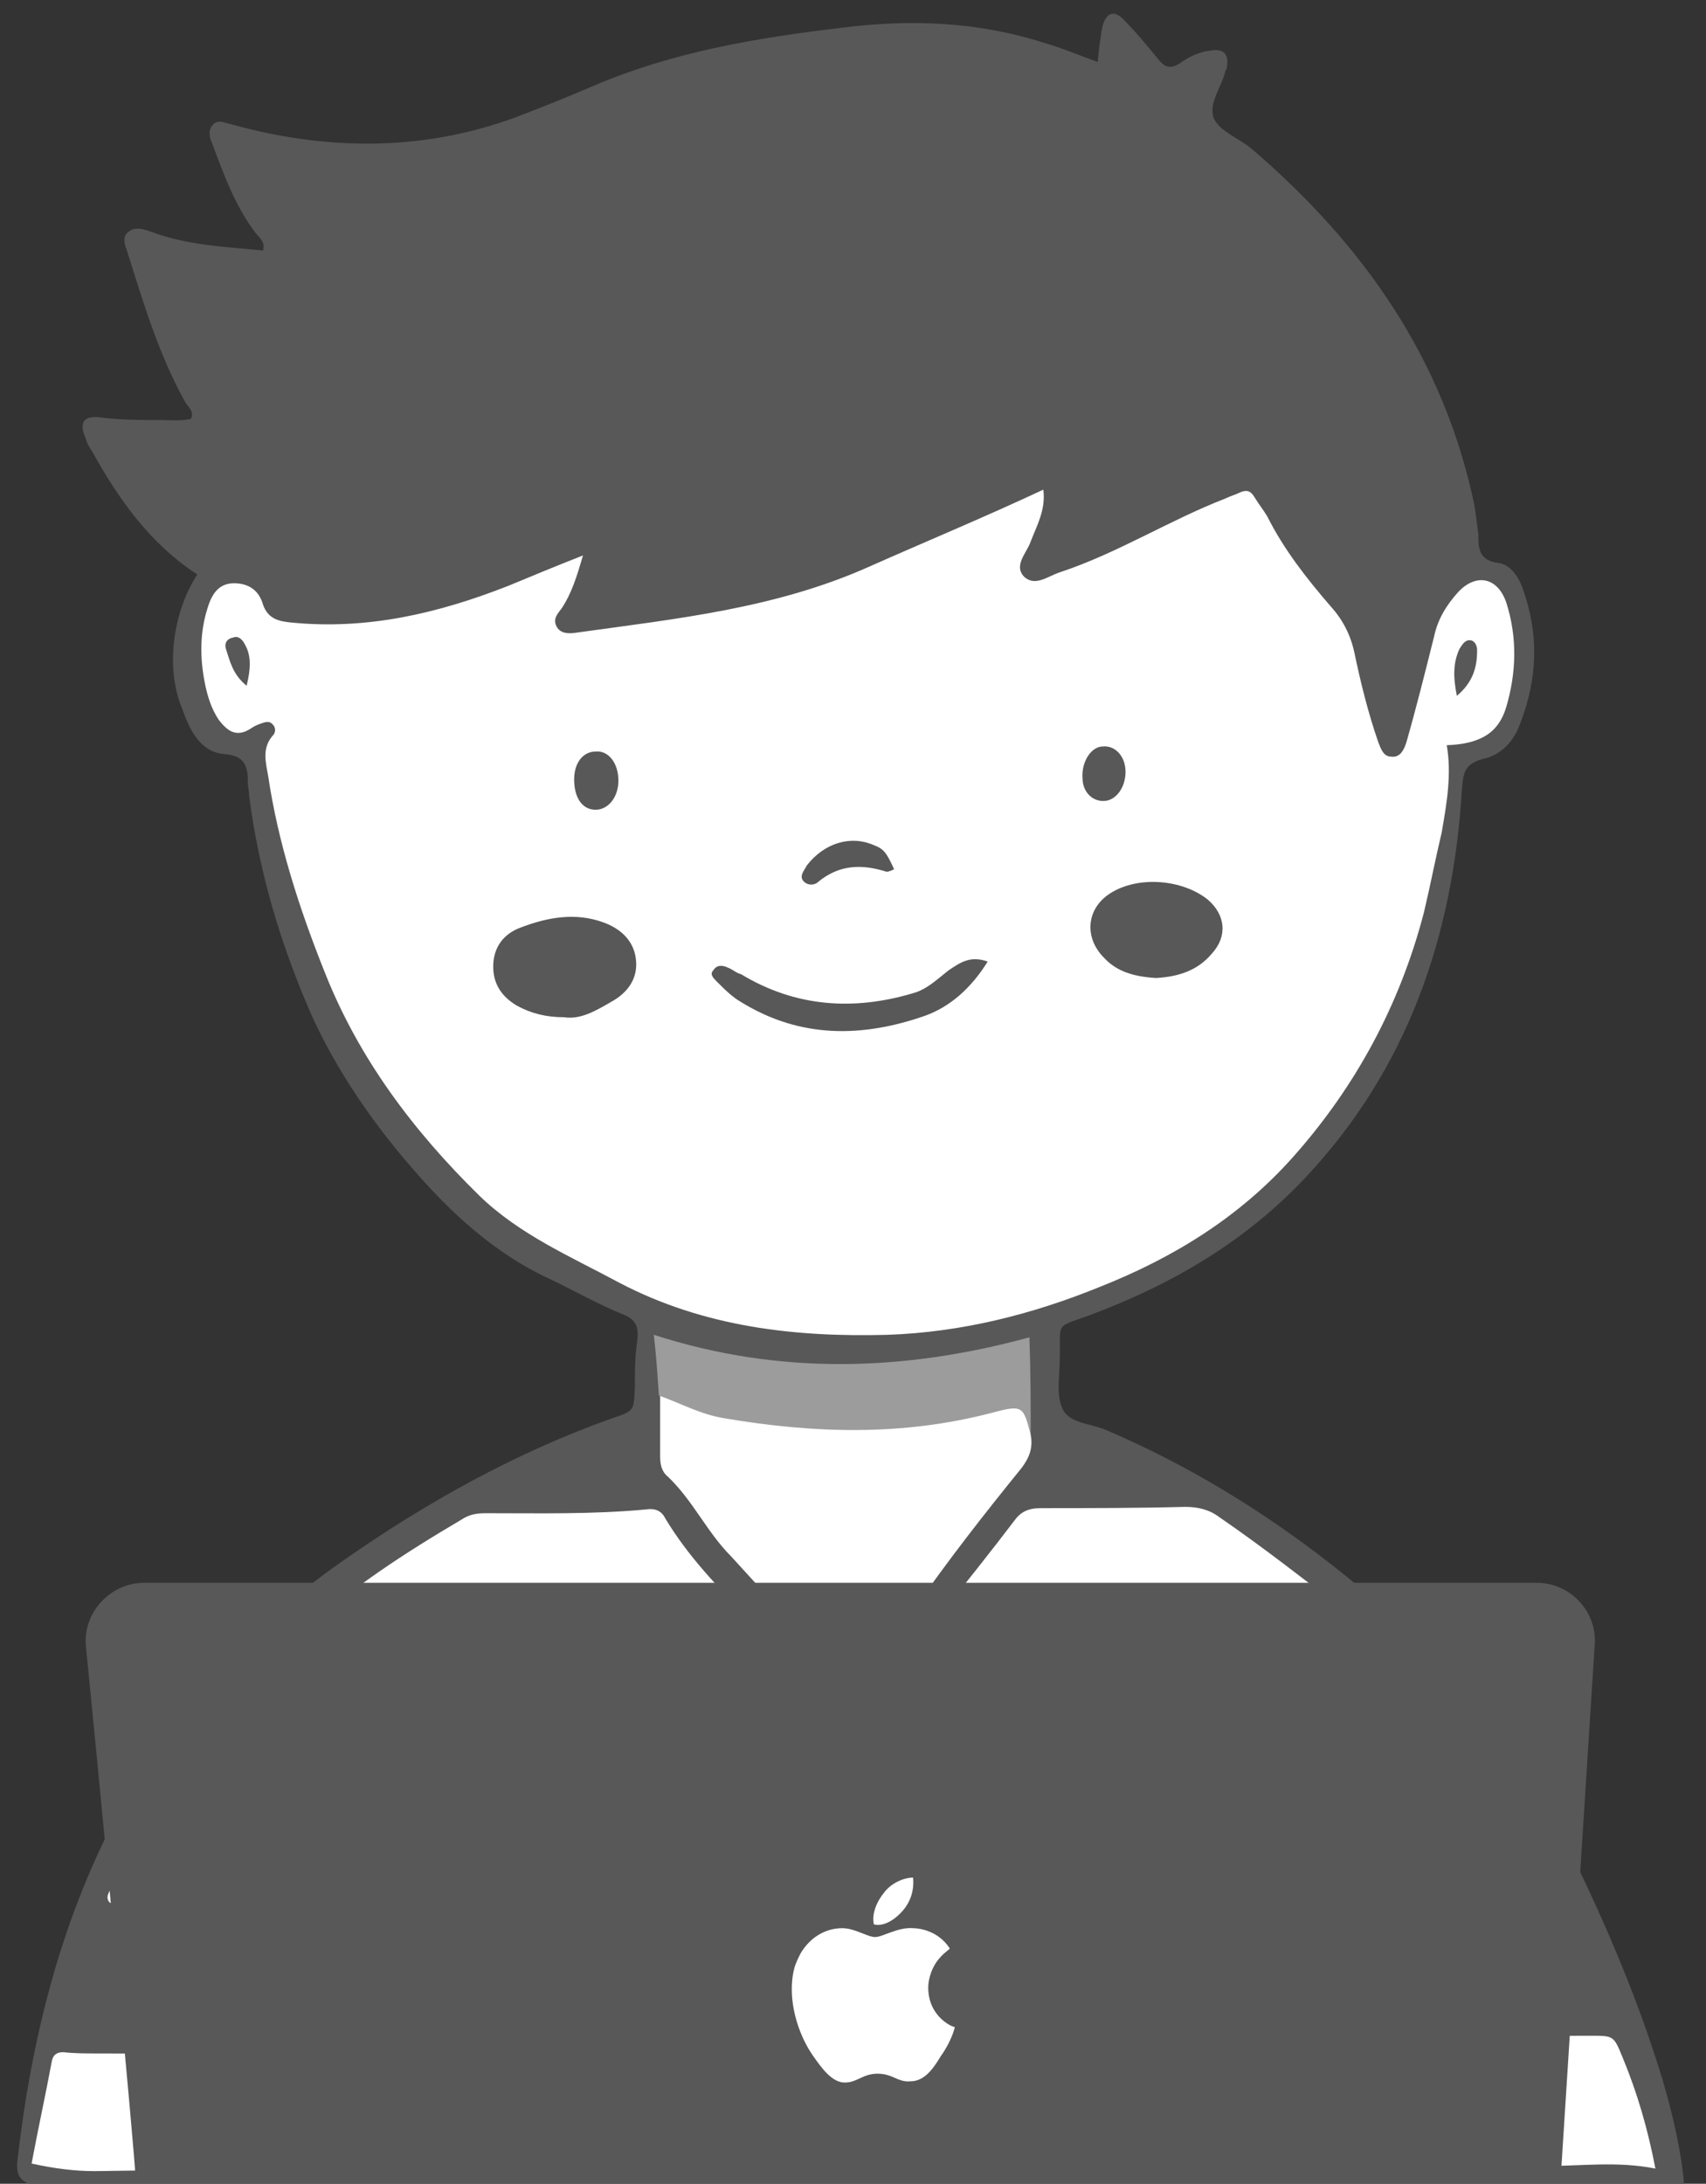 <?xml version="1.0" encoding="utf-8"?>
<!-- Generator: Adobe Illustrator 24.2.3, SVG Export Plug-In . SVG Version: 6.00 Build 0)  -->
<svg version="1.1" id="Layer_1" xmlns="http://www.w3.org/2000/svg" xmlns:xlink="http://www.w3.org/1999/xlink" x="0px" y="0px"
	 viewBox="0 0 134.9 172.6" style="enable-background:new 0 0 134.9 172.6;" xml:space="preserve">
<rect x="0" y="0" width="134.9" height="172.6" fill="#333333" stroke="none"/>
<style type="text/css">
	.st0{fill-rule:evenodd;clip-rule:evenodd;fill:#585858;}
	.st1{fill-rule:evenodd;clip-rule:evenodd;fill:#FFFFFF;}
	.st2{fill-rule:evenodd;clip-rule:evenodd;fill:#9C9C9C;}
	.st3{fill:#585858;}
	.st4{fill:#FFFFFF;}
</style>
<path class="st0" d="M15.6,45.4c-3.7-2.4-6.2-5.9-8.3-9.7c-0.2-0.3-0.4-0.6-0.5-1C6.2,33.4,6.6,32.8,8,33c1.6,0.2,3.1,0.2,4.7,0.2
	c0.8,0,1.6,0.1,2.4-0.1c0.3-0.6-0.3-1-0.5-1.4c-2.1-3.8-3.3-7.9-4.6-12c-0.2-0.5-0.3-1.1,0.2-1.4c0.5-0.4,1.1-0.2,1.7,0
	c2.9,1.1,5.9,1.2,8.9,1.5c0.2-0.7-0.3-1-0.6-1.4c-1.6-2.1-2.5-4.6-3.4-7c-0.2-0.5-0.4-1,0-1.5s0.9-0.2,1.4-0.1
	c7.5,2.1,15.1,2.2,22.5-0.5c2.1-0.8,4.1-1.6,6.2-2.5C53.2,4.1,59.8,3,66.5,2.2C72,1.5,77.3,1.7,82.6,3.4c1.4,0.4,2.8,1,4.2,1.5
	c0.1-1,0.2-2,0.4-2.9c0.3-1,0.9-1.2,1.6-0.5c1,1,1.9,2.1,2.8,3.2c0.5,0.6,0.9,0.8,1.7,0.3c0.7-0.5,1.5-0.9,2.4-1
	c1.1-0.2,1.5,0.3,1.3,1.4c0,0.1-0.1,0.1-0.1,0.2c-0.3,1.3-1.4,2.6-0.9,3.8c0.5,1,1.9,1.5,2.9,2.3c8.9,7.6,15.3,16.7,17.7,28.3
	c0.1,0.7,0.2,1.5,0.3,2.2c0,1.1,0,2.1,1.6,2.3c0.9,0.1,1.6,1.1,1.9,2c1.3,3.6,1.2,7.1-0.2,10.7c-0.5,1.4-1.5,2.5-3,2.8
	c-1.4,0.4-1.5,1.1-1.6,2.4c-0.7,11.6-4.3,22.1-12.4,30.7c-4.7,5-10.5,8.4-16.9,10.8c-3,1.1-2.4,0.5-2.5,3.5c0,1.3-0.3,2.8,0.2,3.9
	c0.5,1.2,2.2,1.2,3.4,1.7c9.4,4,17.6,9.8,25,16.8c4.9,4.7,8.7,10.3,11.7,16.4c2.9,5.9,5.5,12,7.4,18.3c0.7,2.4,1.3,4.9,1.6,7.4
	c0.1,0.9,0.1,1.4-1.3,1.3c-5.7-0.5-11.4-0.3-17.1,0c-4.3,0.2-8.6-0.3-12.9-0.4c-16.5-0.3-33-0.2-49.4,0c-14.8,0.1-29.5,0.6-44.3,0.5
	c-1.7,0-3.4-0.1-5.1-0.5c-1.4-0.3-1.8-0.8-1.6-2.2c2.2-19.2,9.3-35.8,25.8-47.3c6.6-4.6,13.6-8.5,21.2-11.2c1.8-0.6,1.7-0.6,1.8-2.4
	c0-1.3,0-2.5,0.2-3.8c0.1-1-0.1-1.6-1.1-2c-2-0.8-3.9-1.9-5.8-2.8c-3.7-1.7-6.8-4.3-9.5-7.2c-3.7-4-6.9-8.4-9.2-13.3
	c-2.5-5.6-4.3-11.5-5.1-17.7c0-0.4-0.1-0.7-0.1-1.1c0-1.3-0.3-2.1-1.9-2.2c-1.9-0.2-2.7-1.9-3.3-3.6C13.1,52.9,13.6,48.5,15.6,45.4z
	"/>
<path class="st1" d="M122.2,148.2c-37.8,0.4-75.6,1.3-113.5,2.2c-0.4-0.4-0.1-0.8,0.1-1.2c1.7-3.7,3.7-7.2,6.2-10.5
	c0.5-0.6,0.9-0.9,1.8-0.9c6.1,0.2,12.2,0.4,18.2,0.6c20.1,0.4,40.2-0.2,60.3-0.4c6.3-0.1,12.6-0.1,18.9-0.2c1.5,0,2.5,0.4,3.2,1.7
	c1.3,2.4,2.8,4.7,4.2,7.1C122,147,122.3,147.5,122.2,148.2z"/>
<path class="st1" d="M130.9,171.4c-3-0.6-5.9-0.2-8.7-0.2c-9.8,0.3-19.6-0.5-29.4-0.5c-14.1-0.1-28.2,0-42.3,0.2
	c-14.3,0.3-28.6,0.5-43,0.7c-1.6,0-3.2-0.2-5-0.6c0.5-2.7,1.1-5.4,1.6-8.1c0.1-0.5,0.4-0.7,0.9-0.7c0.9,0.1,1.8,0.1,2.7,0.1
	c20.9,0.1,41.7-0.6,62.5-0.7c11-0.1,22-0.2,32.9-0.4c7.6-0.1,15.1-0.3,22.7-0.3c1.8,0,1.8,0,2.5,1.7
	C129.5,165.5,130.3,168.3,130.9,171.4z"/>
<path class="st1" d="M81.5,113.4c0.2,1-0.1,1.8-0.7,2.6c-3,3.7-5.9,7.4-8.6,11.3c-1.5,2-3,4-5.2,5.6c-1-1-2-2-2.9-3
	c-2.1-2.3-4.2-4.6-6.3-6.9c-1.9-1.9-3-4.4-5-6.3c-0.5-0.4-0.6-1-0.6-1.6c0-1.6,0-3.3,0-4.9c0.7-0.3,1.3-0.1,1.9,0.1
	c7.7,2.5,15.4,2.5,23.3,0.8c0.2,0,0.4-0.1,0.7-0.1C81,110.5,81.1,110.5,81.5,113.4z"/>
<path class="st1" d="M23.6,129.3c4.1-3.8,8.5-6.6,12.9-9.2c0.6-0.4,1.2-0.5,1.9-0.5c4.2,0,8.5,0.1,12.7-0.3c0.7-0.1,1.2,0.1,1.5,0.7
	c1.8,3,4.2,5.5,6.7,8C58.3,128.4,28.6,129.4,23.6,129.3z"/>
<path class="st1" d="M106.6,128c-5.5,0.1-11-0.3-16.4,0.1c-5.5,0.3-11,0.4-16.4,0.9c-0.4-0.7,0.2-1,0.5-1.3c2-2.5,4-5,5.9-7.5
	c0.5-0.7,1.1-1,2.1-1c3.8,0,7.6,0,11.4-0.1c1,0,1.9,0.2,2.7,0.8c3.5,2.4,6.8,5,10.2,7.6C106.5,127.5,106.5,127.7,106.6,128z"/>
<path class="st2" d="M81.5,113.4c-0.6-2.3-0.6-2.4-3.2-1.7c-7,1.8-13.9,1.6-21,0.4c-1.9-0.3-3.5-1.2-5.2-1.8
	c-0.1-1.5-0.2-3.1-0.4-4.8c9.9,3.2,19.8,2.9,29.7,0.2C81.5,108.4,81.5,110.9,81.5,113.4z"/>
<path class="st1" d="M119.1,47.6c-0.7-2-2.4-2.3-3.8-0.8c-0.9,1-1.6,2.1-1.9,3.5c-0.7,2.8-1.4,5.6-2.2,8.4c-0.2,0.6-0.5,1.2-1.2,1.1
	c-0.6,0-0.8-0.6-1-1.1c-0.8-2.3-1.4-4.7-1.9-7.1c-0.3-1.4-0.9-2.6-1.9-3.7c-1.9-2.2-3.7-4.5-5-7.1c-0.3-0.5-0.7-1-1-1.5
	s-0.6-0.6-1.1-0.4c-0.4,0.2-0.8,0.3-1.2,0.5c-4.4,1.7-8.5,4.3-13,5.8c-1,0.3-2,1.2-2.9,0.4c-0.9-0.9,0.2-1.9,0.5-2.8
	c0.5-1.3,1.2-2.5,1-4.1c-4.7,2.2-9.3,4.1-13.8,6.1c-7.4,3.3-15.2,4.1-23.1,5.2c-0.6,0.1-1.3,0.1-1.6-0.5s0.1-1,0.4-1.4
	c0.8-1.2,1.2-2.5,1.7-4.2c-2.3,0.9-4.2,1.7-5.9,2.4C34.6,48.5,29,49.8,23,49.2c-1-0.1-1.8-0.3-2.2-1.4c-0.3-1.1-1.1-1.7-2.3-1.7
	c-1.3,0-1.8,1-2.1,2C15.8,50,15.8,52,16.2,54c0.2,1,0.5,2,1.1,2.9c0.7,0.9,1.4,1.4,2.5,0.7c0.3-0.2,0.5-0.3,0.8-0.4s0.7-0.3,1,0.1
	c0.2,0.2,0.2,0.6,0,0.8c-0.9,1-0.6,2.1-0.4,3.2c0.8,5.4,2.5,10.6,4.5,15.6c2.7,6.8,7,12.5,12.2,17.6c3.2,3.1,7.2,4.8,11.1,6.9
	c6.7,3.5,13.9,4.3,21.2,4.1c5.8-0.2,11.4-1.6,16.8-3.8c5.8-2.3,11-5.5,15.2-10.2c5-5.6,8.5-12.1,10.4-19.4c0.5-2.1,0.9-4.2,1.4-6.3
	c0.4-2.3,0.8-4.6,0.4-6.9c2.7-0.1,4.1-1,4.7-3C119.9,53.2,120,50.4,119.1,47.6z M19.5,54.2c-1.1-0.9-1.3-1.9-1.6-2.8
	c-0.2-0.5,0-0.9,0.5-1c0.5-0.2,0.8,0.2,1,0.6C19.9,51.9,19.8,53,19.5,54.2z M63.8,68.4c1.4-1.8,3.5-2.4,5.3-1.6
	c0.8,0.3,1,0.6,1.6,1.9c-0.2,0.1-0.4,0.2-0.6,0.2c-1.9-0.6-3.7-0.6-5.4,0.8c-0.3,0.3-0.9,0.3-1.2-0.1C63.2,69.2,63.6,68.8,63.8,68.4
	z M47.1,59.4c1-0.1,1.8,0.9,1.8,2.3c0,1.3-0.8,2.3-1.8,2.3c-1.1,0-1.7-1-1.7-2.4C45.4,60.3,46.1,59.4,47.1,59.4z M48.3,79.2
	c-1.2,0.7-2.4,1.4-3.7,1.2c-1.4,0-2.6-0.3-3.7-0.9c-1.2-0.7-1.9-1.7-1.9-3.1c0-1.5,0.8-2.6,2.2-3.1c2.1-0.8,4.3-1.2,6.5-0.4
	c1.4,0.5,2.5,1.5,2.6,3.1C50.4,77.4,49.6,78.5,48.3,79.2z M73.1,80.3c-4.9,1.7-9.8,1.8-14.5-1.1c-0.7-0.4-1.3-1-1.9-1.6
	c-0.3-0.3-0.6-0.6-0.3-0.9c0.3-0.5,0.8-0.4,1.2-0.2c0.3,0.1,0.6,0.4,1,0.5c4.3,2.6,8.9,2.9,13.6,1.5c1.1-0.3,1.9-1.1,2.8-1.8
	c0.9-0.6,1.7-1.2,3.1-0.7C76.8,78.1,75.1,79.6,73.1,80.3z M85.6,61.5c-0.1-1.3,0.7-2.5,1.6-2.5c1-0.1,1.8,0.8,1.8,2
	s-0.7,2.2-1.6,2.3C86.4,63.4,85.6,62.6,85.6,61.5z M95.8,75.4c-1.1,1.3-2.6,1.8-4.4,1.9c-1.5-0.1-3-0.4-4.1-1.6
	c-1.6-1.6-1.4-3.9,0.5-5.1c2.2-1.4,5.7-1.1,7.7,0.5C96.9,72.3,97.1,74,95.8,75.4z M115.2,55c-0.3-1.5-0.3-2.6,0.2-3.7
	c0.2-0.3,0.4-0.7,0.8-0.7c0.4,0,0.6,0.4,0.6,0.8C116.8,52.7,116.5,53.9,115.2,55z"/>
<path class="st3" d="M10.7,171.9c0-1.2-2.7-29.8-3.9-41.7c-0.3-2.7,1.9-5.1,4.6-5.1h110.1c2.7,0,4.8,2.3,4.6,4.9l-2.7,42.3"/>
<g>
	<path id="XMLID_10_" class="st4" d="M71.4,151c0.6-0.7,0.9-1.6,0.8-2.6c-0.8,0-1.8,0.5-2.3,1.2c-0.5,0.6-1,1.6-0.8,2.5
		C69.9,152.3,70.8,151.7,71.4,151z"/>
	<path id="XMLID_9_" class="st4" d="M73.4,157.1c0-0.6,0.2-1.2,0.4-1.6c0.5-1,1.3-1.4,1.3-1.5c-0.9-1.4-2.4-1.6-2.9-1.6
		c-1.2-0.1-2.4,0.7-3,0.7s-1.6-0.7-2.6-0.7c-1.4,0-2.6,0.8-3.3,2c-0.2,0.4-0.4,0.8-0.5,1.2c-0.6,2.4,0.3,5.2,1.5,6.9
		c0.7,1,1.5,2.1,2.5,2.1c1,0,1.4-0.7,2.6-0.7s1.6,0.7,2.6,0.6c1.1,0,1.8-1,2.4-2c0.8-1.1,1.1-2.2,1.1-2.3
		C75.5,160.3,73.4,159.5,73.4,157.1z"/>
</g>
</svg>
